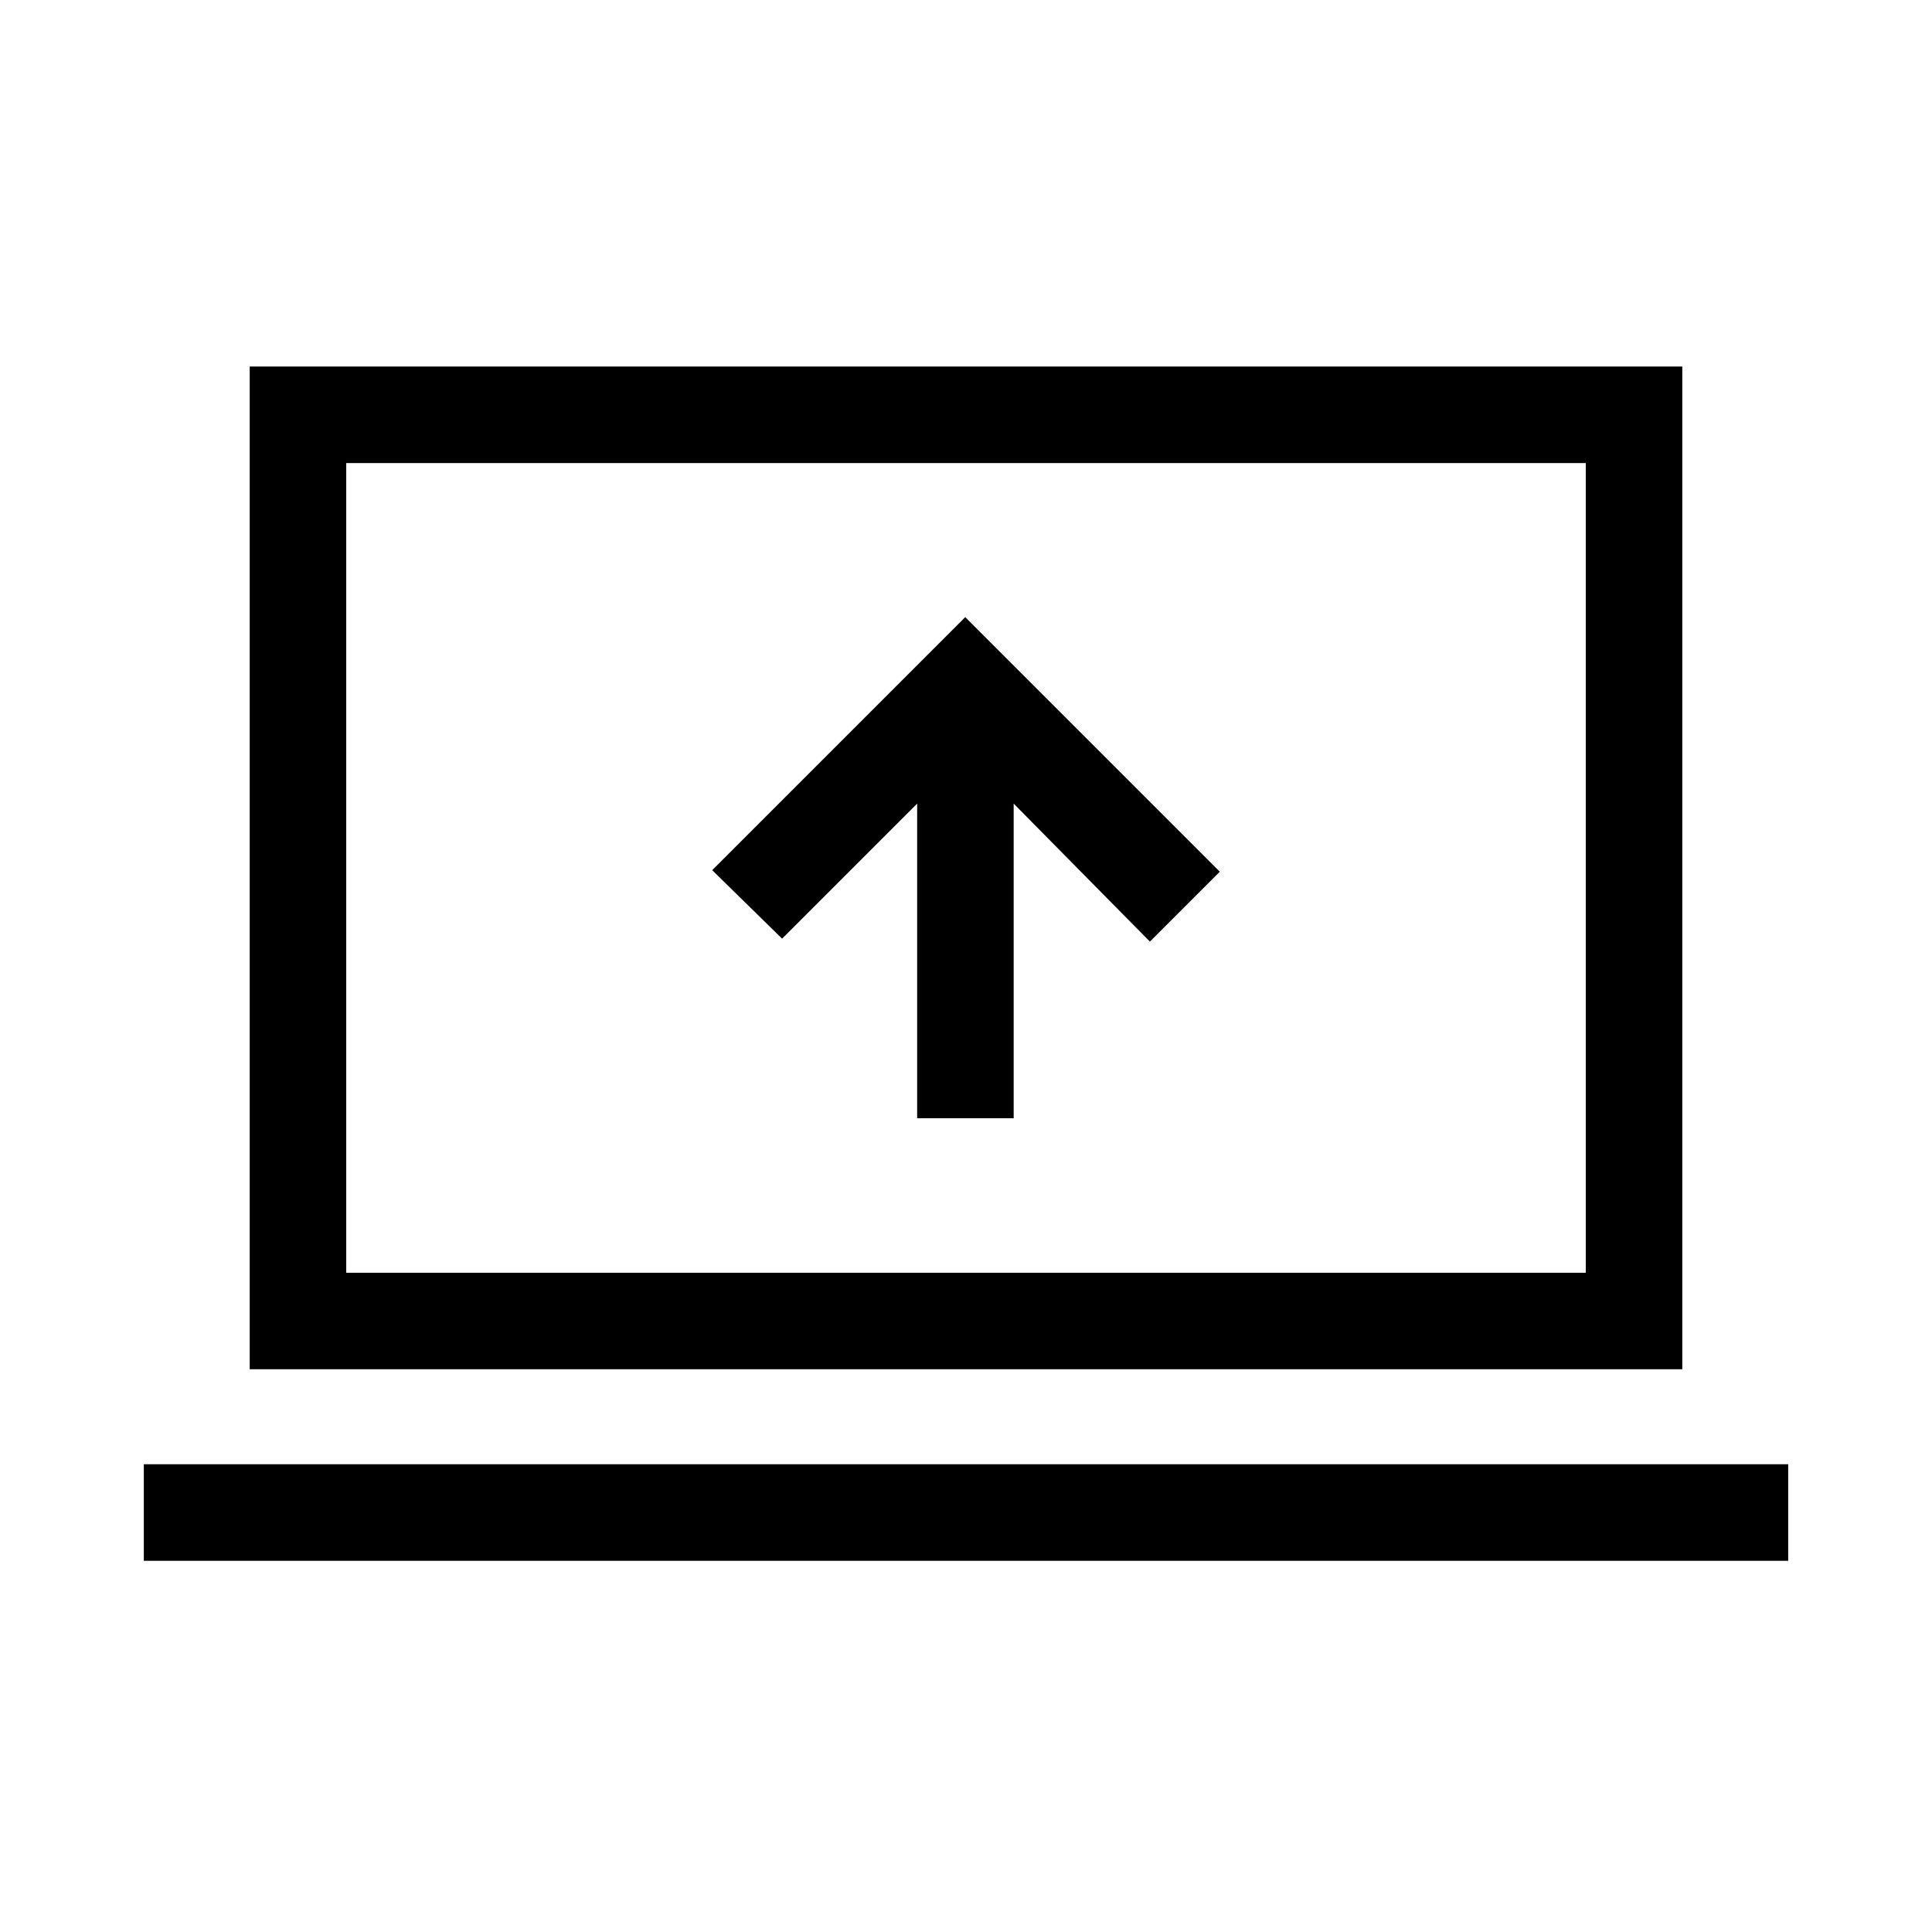 <svg xmlns="http://www.w3.org/2000/svg" height="20" viewBox="0 -960 960 960" width="20"><path d="M455.73-404.35h47.96v-156.34l67.69 68.57 34.73-34.73-126.49-126.49-125.73 125.73 34.73 34.03 67.11-67.11v156.34ZM71.46-184.46v-47.96h817.08v47.96H71.46Zm52.62-95.16v-498.26h711.84v498.26H124.08Zm47.96-47.96h615.92v-402.34H172.04v402.34Zm0 0v-402.34 402.34Z"/></svg>
